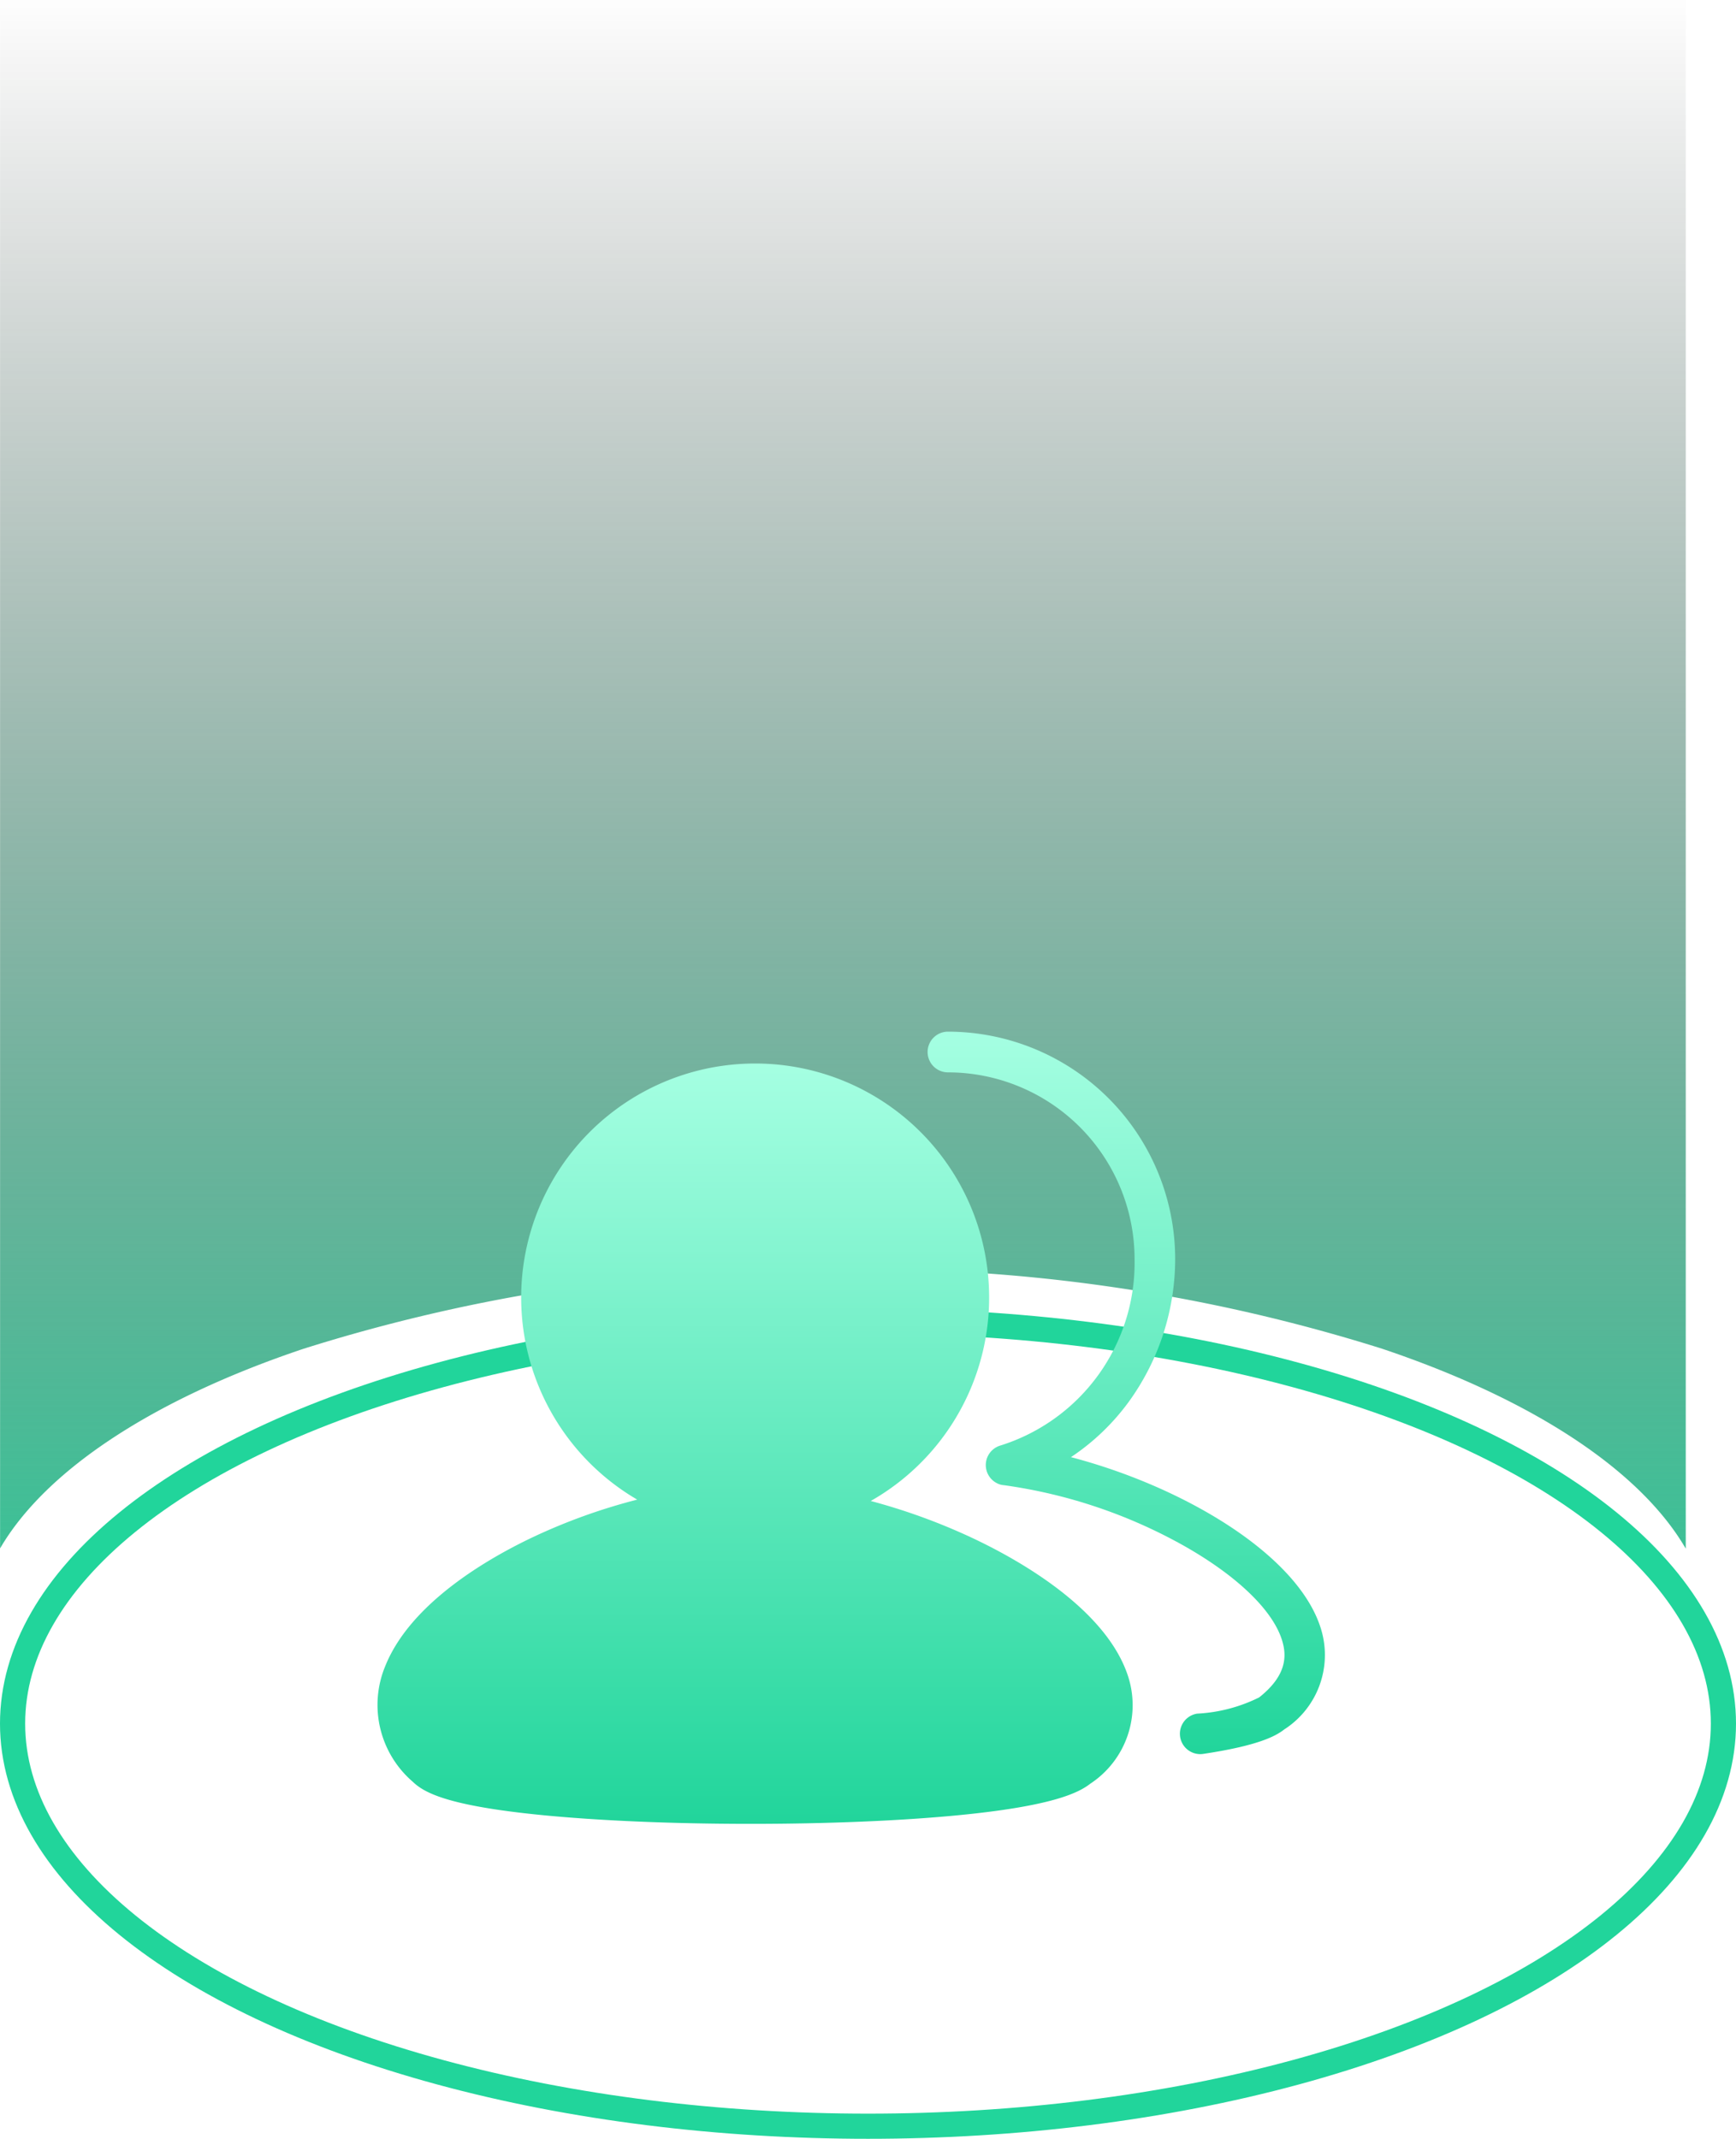 <svg xmlns="http://www.w3.org/2000/svg" xmlns:xlink="http://www.w3.org/1999/xlink" width="69" height="85" viewBox="0 0 69 85">
  <defs>
    <linearGradient id="linear-gradient" x1="0.5" x2="0.5" y2="1.161" gradientUnits="objectBoundingBox">
      <stop offset="0" stop-opacity="0"/>
      <stop offset="1" stop-color="#21d59b"/>
    </linearGradient>
    <filter id="椭圆_155">
      <feOffset input="SourceAlpha"/>
      <feGaussianBlur stdDeviation="12.5" result="blur"/>
      <feFlood flood-color="#21d59b" result="color"/>
      <feComposite operator="out" in="SourceGraphic" in2="blur"/>
      <feComposite operator="in" in="color"/>
      <feComposite operator="in" in2="SourceGraphic"/>
    </filter>
    <linearGradient id="linear-gradient-2" x1="0.5" x2="0.5" y2="1" gradientUnits="objectBoundingBox">
      <stop offset="0" stop-color="#a5ffe2"/>
      <stop offset="1" stop-color="#21d59b"/>
    </linearGradient>
  </defs>
  <g id="组_3248" data-name="组 3248" transform="translate(-1743 -889)">
    <path id="减去_4" data-name="减去 4" d="M-1695,1646.541c-1.81-3.114-6.094-5.933-12.064-7.939a68.432,68.432,0,0,0-21.435-3.16,68.428,68.428,0,0,0-21.434,3.16c-5.966,2-10.251,4.823-12.064,7.935l0-61.538h67v61.541Z" transform="translate(3505 -696)" fill="url(#linear-gradient)"/>
    <g data-type="innerShadowGroup">
      <g transform="matrix(1, 0, 0, 1, 1743, 889)" filter="url(#椭圆_155)">
        <ellipse id="椭圆_155-2" data-name="椭圆 155" cx="34.5" cy="16.5" rx="34.5" ry="16.5" transform="translate(0 52)" fill="#fff"/>
      </g>
      <g id="椭圆_155-3" data-name="椭圆 155" transform="translate(1743 941)" fill="none" stroke="#21d59b" stroke-width="1">
        <ellipse cx="34.5" cy="16.5" rx="34.5" ry="16.5" stroke="none"/>
        <ellipse cx="34.5" cy="16.5" rx="34" ry="16" fill="none"/>
      </g>
    </g>
    <g id="人群-色块icon" transform="translate(1758.001 930)">
      <path id="路径_1180" data-name="路径 1180" d="M23.881,60.082A24.151,24.151,0,0,0,19.608,58.5a9.3,9.3,0,1,0-9.282-.054A23.194,23.194,0,0,0,6.2,59.928c-1.76.832-4.863,2.6-5.883,5.12a4.026,4.026,0,0,0,1.09,4.612c.462.447,1.426.953,5.082,1.318,2.258.225,5.183.351,8.236.354h.114c3.02,0,5.935-.12,8.215-.34,3.758-.362,4.814-.891,5.281-1.257a3.733,3.733,0,0,0,1.476-4.344c-.877-2.542-4.09-4.418-5.931-5.309Z" transform="translate(0 -39.848)" fill="url(#linear-gradient-2)"/>
      <path id="路径_1181" data-name="路径 1181" d="M726.938,23.835c-.83-3-5.476-5.75-9.966-6.925a9.048,9.048,0,0,0,2.333-2.249,9.694,9.694,0,0,0,1.809-5.63A9.041,9.041,0,0,0,712.083,0a.809.809,0,0,0,0,1.618A7.422,7.422,0,0,1,719.5,9.03a7.612,7.612,0,0,1-5.326,7.416.809.809,0,0,0,.043,1.567h.008l.059.01.016,0a20.317,20.317,0,0,1,7.168,2.413c2.153,1.218,3.58,2.612,3.915,3.823.143.517.2,1.308-.932,2.2a6.236,6.236,0,0,1-2.46.644.809.809,0,0,0,.118,1.609.832.832,0,0,0,.121-.009c2.193-.328,2.887-.711,3.218-.971A3.518,3.518,0,0,0,726.938,23.835Z" transform="translate(-689.406)" fill="url(#linear-gradient-2)"/>
    </g>
  </g>
</svg>
